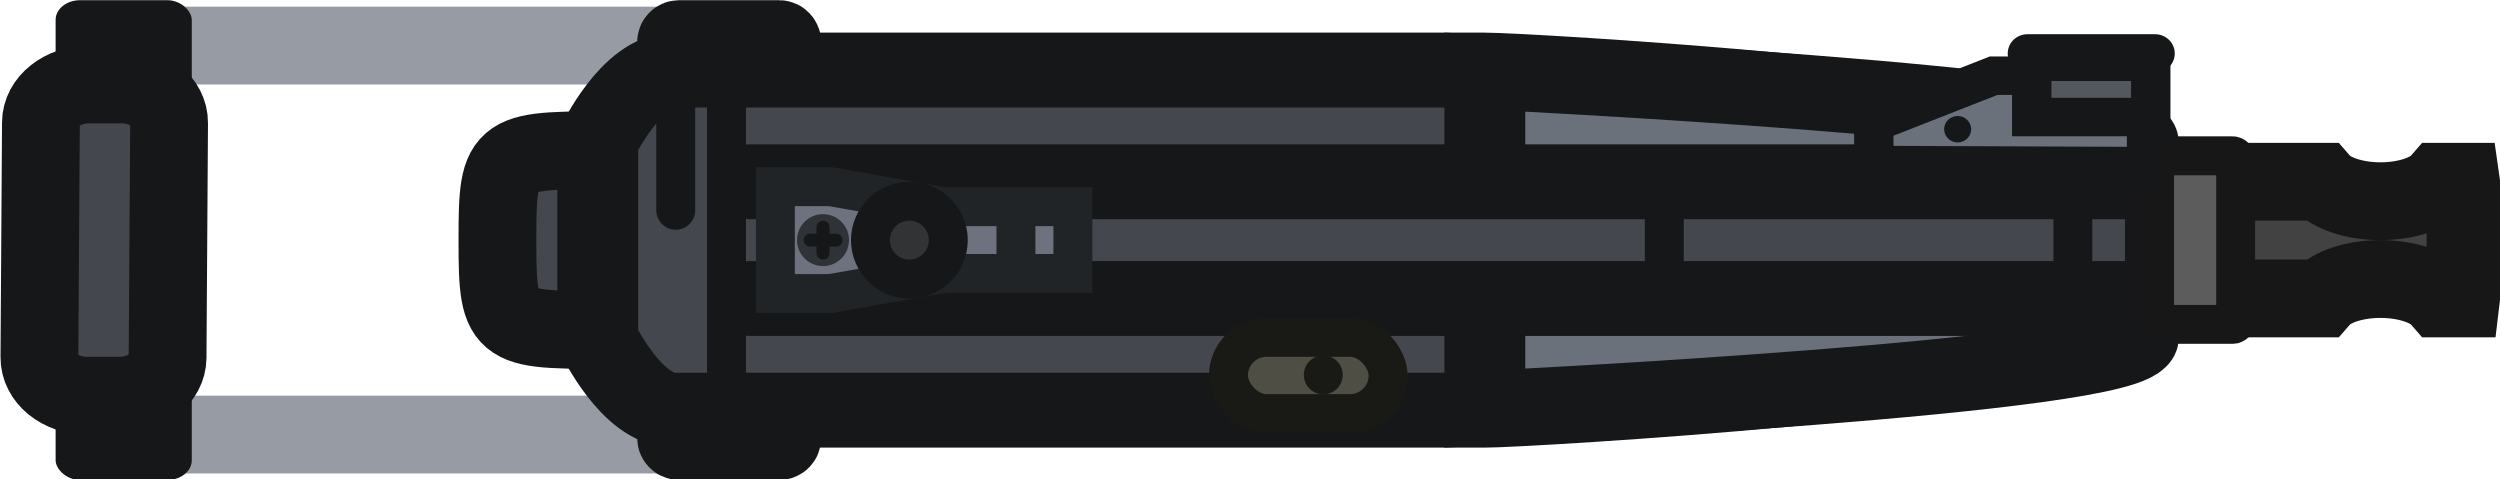 <?xml version="1.0" encoding="UTF-8" standalone="no"?>
<!-- Created with Inkscape (http://www.inkscape.org/) -->

<svg
   width="159.01"
   height="30.469"
   viewBox="0 0 42.071 8.062"
   version="1.1"
   id="svg1"
   xml:space="preserve"
   inkscape:version="1.4.2 (f4327f4, 2025-05-13)"
   sodipodi:docname="mp5_world.svg"
   xmlns:inkscape="http://www.inkscape.org/namespaces/inkscape"
   xmlns:sodipodi="http://sodipodi.sourceforge.net/DTD/sodipodi-0.dtd"
   xmlns="http://www.w3.org/2000/svg"
   xmlns:svg="http://www.w3.org/2000/svg"><sodipodi:namedview
     id="namedview1"
     pagecolor="#535353"
     bordercolor="#000000"
     borderopacity="0.25"
     inkscape:showpageshadow="2"
     inkscape:pageopacity="0.0"
     inkscape:pagecheckerboard="0"
     inkscape:deskcolor="#1e1e1e"
     inkscape:document-units="mm"
     inkscape:zoom="1.4142136"
     inkscape:cx="98.641393"
     inkscape:cy="146.01755"
     inkscape:window-width="1920"
     inkscape:window-height="1009"
     inkscape:window-x="-8"
     inkscape:window-y="-8"
     inkscape:window-maximized="1"
     inkscape:current-layer="layer1" /><defs
     id="defs1"><style
       id="style2">
      .cls-1, .cls-2 {
        fill: #3f4242;
      }

      .cls-1, .cls-2, .cls-3, .cls-4, .cls-5 {
        stroke-width: 3px;
      }

      .cls-1, .cls-2, .cls-3, .cls-4, .cls-5, .cls-6 {
        stroke-miterlimit: 15.12;
      }

      .cls-1, .cls-3, .cls-5, .cls-6 {
        stroke: #171717;
      }

      .cls-2 {
        stroke: #161717;
      }

      .cls-3, .cls-6 {
        fill: #5c5c5c;
      }

      .cls-4 {
        fill: #7b6249;
        stroke: #1d1711;
      }

      .cls-5 {
        fill: #333334;
      }

      .cls-7 {
        fill: #161717;
      }

      .cls-6 {
        stroke-width: 1.5px;
      }
    </style><style
       id="style2-2">
      .cls-1, .cls-2 {
        fill: #3f4242;
      }

      .cls-1, .cls-2, .cls-3, .cls-4, .cls-5 {
        stroke-width: 3px;
      }

      .cls-1, .cls-2, .cls-3, .cls-4, .cls-5, .cls-6 {
        stroke-miterlimit: 15.12;
      }

      .cls-1, .cls-3, .cls-5, .cls-6 {
        stroke: #171717;
      }

      .cls-2 {
        stroke: #161717;
      }

      .cls-3, .cls-6 {
        fill: #5c5c5c;
      }

      .cls-4 {
        fill: #7b6249;
        stroke: #1d1711;
      }

      .cls-5 {
        fill: #333334;
      }

      .cls-7 {
        fill: #161717;
      }

      .cls-6 {
        stroke-width: 1.5px;
      }
    </style><style
       id="style1">
      .cls-1, .cls-2, .cls-3, .cls-4, .cls-5 {
        stroke: #171717;
      }

      .cls-1, .cls-2, .cls-3, .cls-5 {
        stroke-miterlimit: 1.681;
      }

      .cls-1, .cls-2, .cls-6, .cls-4, .cls-7, .cls-5 {
        stroke-linecap: round;
      }

      .cls-1, .cls-8 {
        fill: #424242;
      }

      .cls-1, .cls-5 {
        stroke-width: 3px;
      }

      .cls-2 {
        stroke-width: 3px;
      }

      .cls-2, .cls-9 {
        fill: #666;
      }

      .cls-10 {
        fill: #874b2e;
      }

      .cls-11, .cls-5 {
        fill: #525252;
      }

      .cls-3 {
        fill: #3d3d3d;
        stroke-width: 1.5px;
      }

      .cls-6 {
        stroke: #21140d;
      }

      .cls-6, .cls-4 {
        fill: none;
        stroke-width: 3px;
      }

      .cls-7 {
        fill: #a3694c;
        stroke: #170f09;
        stroke-width: 1.5px;
      }
    </style></defs><g
     inkscape:label="Layer 1"
     inkscape:groupmode="layer"
     id="layer1"
     style="display:inline"
     transform="matrix(1.647,0,0,1.647,-4.941,1.1911989e-8)"><g
       id="g3892"
       transform="matrix(0.265,0,0,0.265,-0.003,-1.217)"
       style="display:inline;opacity:1"
       inkscape:label="Gun"><g
         id="g9"
         inkscape:label="Stock"
         style="display:inline"
         transform="translate(11.339)"><path
           style="fill:none;fill-opacity:1;stroke:#979ba4;stroke-width:3;stroke-linecap:round;stroke-linejoin:miter;stroke-miterlimit:29;stroke-dasharray:none;stroke-opacity:1"
           d="M 5.51,6.35 H 27.925"
           id="path2"
           sodipodi:nodetypes="cc" /><path
           style="fill:none;fill-opacity:1;stroke:#979ba4;stroke-width:3;stroke-linecap:round;stroke-linejoin:miter;stroke-miterlimit:29;stroke-dasharray:none;stroke-opacity:1"
           d="M 5.51,21.35 H 27.925"
           id="path3"
           sodipodi:nodetypes="cc" /><rect
           style="display:inline;opacity:1;fill:#151719;fill-opacity:1;stroke:none;stroke-width:1.5;stroke-linecap:round;stroke-linejoin:miter;stroke-miterlimit:29;stroke-dasharray:none;stroke-opacity:1"
           id="rect31"
           width="5.25"
           height="18.5"
           x="2.135"
           y="4.6"
           rx="0.941"
           ry="0.758" /><path
           id="path16-4"
           class="cls-2"
           d="m 4.681,7.85 c 1.021,0 1.838,0.673 1.829,1.486 l -0.058,9.042 c 0,0.813 -0.837,1.472 -1.848,1.472 H 3.339 c -1.021,0 -1.838,-0.673 -1.829,-1.486 L 1.568,9.322 C 1.568,8.509 2.405,7.85 3.417,7.85 Z"
           style="display:inline;opacity:1;fill:#44474e;fill-opacity:1;stroke:#151719;stroke-opacity:1" /></g><path
         id="path1"
         class="cls-2"
         d="m 35.51,12.612 v 2.504 c 0,1.223 -0.056,2.213 -0.121,2.198 -4.728,0 -4.879,0.157 -4.879,-3.439 0,-3.616 0.101,-3.49 4.882,-3.49 0.065,0 0.118,1.004 0.118,2.227 z"
         style="display:inline;opacity:1;fill:#44474e;fill-opacity:1;stroke:#151719;stroke-opacity:1"
         sodipodi:nodetypes="sscscss" /><rect
         style="fill:#151719;fill-opacity:1;stroke:#151719;stroke-width:3;stroke-linecap:round;stroke-linejoin:miter;stroke-miterlimit:29;stroke-dasharray:none;stroke-opacity:1"
         id="rect3"
         width="4.095"
         height="15.5"
         x="37.398"
         y="6.1"
         rx="0.114"
         ry="0.116" /><g
         id="g8"
         inkscape:label="body"
         transform="matrix(1,0,0,0.926,0,0.149)"
         style="display:inline;stroke-width:1.039"><path
           id="rect8"
           style="fill:#44474e;stroke:#151719;stroke-width:3.118px;stroke-miterlimit:15.12"
           class="cls-4"
           d="M 37.32,7.716 H 68.58 c 1.629,0 21.956,1.327 21.956,2.974 v 8.215 c 0,1.648 -20.327,2.974 -21.956,2.974 H 37.32 c -1.629,0 -2.94,-2.974 -2.94,-2.974 v -8.215 c 0,0 1.311,-2.974 2.94,-2.974 z"
           sodipodi:nodetypes="ssssssccs" /><path
           id="path4"
           style="display:inline;fill:#6b717b;fill-opacity:1;stroke:#151719;stroke-width:3.118px;stroke-miterlimit:15.12"
           class="cls-4"
           d="m 68.583,7.799 c 0,0 25.2,1.311 25.2,2.939 v 8.118 c 0,1.628 -25.2,2.939 -25.2,2.939 z"
           sodipodi:nodetypes="csscc" /><path
           id="rect9"
           style="display:inline;opacity:1;fill:#44474e;stroke:#151719;stroke-width:3.118;stroke-linecap:round;stroke-miterlimit:29;stroke-dasharray:none"
           d="m 40.28,12.368 h 54.465 c 0.044,0 0.079,0.041 0.079,0.092 v 4.677 c 0,0.051 -0.035,0.092 -0.079,0.092 H 40.28"
           sodipodi:nodetypes="cssssc" /></g><path
         id="rect16"
         style="display:inline;fill:#424242;fill-opacity:1;stroke:#171717;stroke-width:3;stroke-linecap:round;stroke-linejoin:miter;stroke-miterlimit:29;stroke-dasharray:none;stroke-opacity:1"
         d="m 95.672,11.6 c -0.063,0 -0.115,0.043 -0.115,0.096 v 4.309 c 0,0.053 0.052,0.096 0.115,0.096 h 5.158 c 0.397,-0.455 1.296,-0.75 2.289,-0.75 0.993,4.43e-4 1.892,0.295 2.289,0.75 0,0 0.298,0 0.447,0 0.124,0 0.372,0 0.372,0 0.217,-1.776 0.244,-2.858 0,-4.5 0,0 -0.211,0 -0.317,0 -0.168,0 -0.504,0 -0.504,0 -0.397,0.455 -1.295,0.749 -2.287,0.75 -0.993,-4.43e-4 -1.892,-0.295 -2.289,-0.75 z"
         sodipodi:nodetypes="sssscccassacccs" /><rect
         style="display:inline;opacity:1;fill:#4e4e44;fill-opacity:1;stroke:#191915;stroke-width:1.5;stroke-linecap:round;stroke-linejoin:miter;stroke-miterlimit:29;stroke-dasharray:none;stroke-opacity:1"
         id="rect4"
         width="6.155"
         height="2.94"
         x="58.698"
         y="17.6"
         ry="1.47" /><circle
         style="display:inline;fill:#191915;fill-opacity:1;stroke:none;stroke-width:1.5;stroke-linecap:round;stroke-linejoin:miter;stroke-miterlimit:29;stroke-dasharray:none;stroke-opacity:1"
         id="path31"
         cx="62.354"
         cy="19.048"
         r="0.75" /><rect
         style="display:inline;fill:#5c5c5c;fill-opacity:1;stroke:#171717;stroke-width:1.5;stroke-linecap:round;stroke-linejoin:miter;stroke-miterlimit:29;stroke-dasharray:none;stroke-opacity:1"
         id="rect12"
         width="3.125"
         height="6.5"
         x="94.409"
         y="10.6"
         rx="0.112"
         ry="0.109" /><path
         style="display:inline;fill:#44474e;fill-opacity:1;stroke:#151719;stroke-width:1.5;stroke-linecap:round;stroke-linejoin:miter;stroke-miterlimit:29;stroke-dasharray:none;stroke-opacity:1"
         d="M 39.343,7.913 V 20.111"
         id="path9" /><path
         style="display:inline;opacity:1;fill:#5c5c5c;fill-opacity:1;stroke:#151719;stroke-width:1.5;stroke-linecap:round;stroke-linejoin:miter;stroke-miterlimit:29;stroke-dasharray:none;stroke-opacity:1"
         d="m 91.257,11.714 v 4.419"
         id="path13" /><path
         style="display:inline;fill:#5c5c5c;fill-opacity:1;stroke:#151719;stroke-width:0.397;stroke-linecap:round;stroke-linejoin:miter;stroke-miterlimit:29;stroke-dasharray:none;stroke-opacity:1"
         d="M 19.972,1.686 V 2.711"
         id="path12"
         transform="matrix(3.78,0,0,3.78,0.01,5.35)" /><path
         style="fill:none;fill-opacity:1;stroke:#151719;stroke-width:1.5;stroke-linecap:round;stroke-linejoin:miter;stroke-miterlimit:29;stroke-dasharray:none;stroke-opacity:1"
         d="M 37.385,12.701 V 7.749"
         id="path18" /><g
         id="g24"
         inkscape:label="idk what this is"
         transform="matrix(0.873,0,0,0.853,12.026,1.619)"
         style="stroke-width:1.159"><path
           style="fill:#6b717b;fill-opacity:1;stroke:#151719;stroke-width:1.739;stroke-linecap:round;stroke-linejoin:miter;stroke-miterlimit:29;stroke-dasharray:none;stroke-opacity:1"
           d="M 81.966,10.945 V 9.032 l 5.291,-2.124 h 6.755 v 4.088 z"
           id="path19"
           sodipodi:nodetypes="cccccc" /><rect
           style="display:inline;fill:#53585f;fill-opacity:1;stroke:#151719;stroke-width:1.739;stroke-linecap:round;stroke-linejoin:miter;stroke-miterlimit:29;stroke-dasharray:none;stroke-opacity:1"
           id="rect21"
           width="5.257"
           height="2.497"
           x="88.941"
           y="6.278"
           rx="0"
           ry="0" /><path
           style="display:inline;fill:#6b717b;fill-opacity:1;stroke:#151719;stroke-width:1.739;stroke-linecap:round;stroke-linejoin:miter;stroke-miterlimit:29;stroke-dasharray:none;stroke-opacity:1"
           d="m 88.75,5.902 h 5.639"
           id="path21" /><circle
           style="display:inline;fill:#151719;fill-opacity:1;stroke:none;stroke-width:0.46;stroke-linecap:round;stroke-linejoin:miter;stroke-miterlimit:29;stroke-dasharray:none;stroke-opacity:1"
           id="path22"
           cx="22.661"
           cy="1.052"
           r="0.158"
           transform="matrix(3.78,0,0,3.78,0.01,5.35)" /></g><g
         id="g30"
         style="display:inline"
         transform="matrix(3.78,0,0,3.78,0.01,5.35)"
         inkscape:label="Front sights"><path
           id="path25"
           style="fill:#6e727e;stroke:#212427;stroke-width:0.397;stroke-linecap:round;stroke-miterlimit:29"
           d="M 11.466,2.794 H 10.904 V 1.704 h 0.563 l 1.154,0.204 h 1.318 v 0.681 h -1.318 z"
           sodipodi:nodetypes="ccccccccc" /><path
           style="display:inline;opacity:1;fill:#212427;fill-opacity:1;stroke:#212427;stroke-width:0.397;stroke-linecap:round;stroke-linejoin:miter;stroke-miterlimit:29;stroke-dasharray:none;stroke-opacity:1"
           d="M 13.358,1.984 V 2.563"
           id="path30" /><circle
           style="display:inline;fill:#323334;fill-opacity:1;stroke:#151719;stroke-width:0.397;stroke-linecap:round;stroke-linejoin:miter;stroke-miterlimit:29;stroke-dasharray:none;stroke-opacity:1"
           id="path24"
           cx="12.271"
           cy="2.249"
           r="0.397" /><circle
           style="fill:#2f3337;fill-opacity:1;stroke:none;stroke-width:0.397;stroke-linecap:round;stroke-linejoin:miter;stroke-miterlimit:29;stroke-dasharray:none;stroke-opacity:1"
           id="path26"
           cx="11.39"
           cy="2.249"
           r="0.265" /><path
           style="fill:#2f3337;fill-opacity:1;stroke:none;stroke-width:0.397;stroke-linecap:round;stroke-linejoin:miter;stroke-miterlimit:29;stroke-dasharray:none;stroke-opacity:1"
           d="m 11.377,2.128 c 0,0.251 0,0 0,0 z"
           id="path27" /><path
           style="fill:#2f3337;fill-opacity:1;stroke:#151719;stroke-width:0.132;stroke-linecap:round;stroke-linejoin:miter;stroke-miterlimit:29;stroke-dasharray:none;stroke-opacity:1"
           d="M 11.39,2.117 V 2.381"
           id="path28" /><path
           style="fill:#151719;fill-opacity:1;stroke:#151719;stroke-width:0.132;stroke-linecap:round;stroke-linejoin:miter;stroke-miterlimit:29;stroke-dasharray:none;stroke-opacity:1"
           d="M 11.523,2.249 H 11.258"
           id="path29" /></g></g></g></svg>

